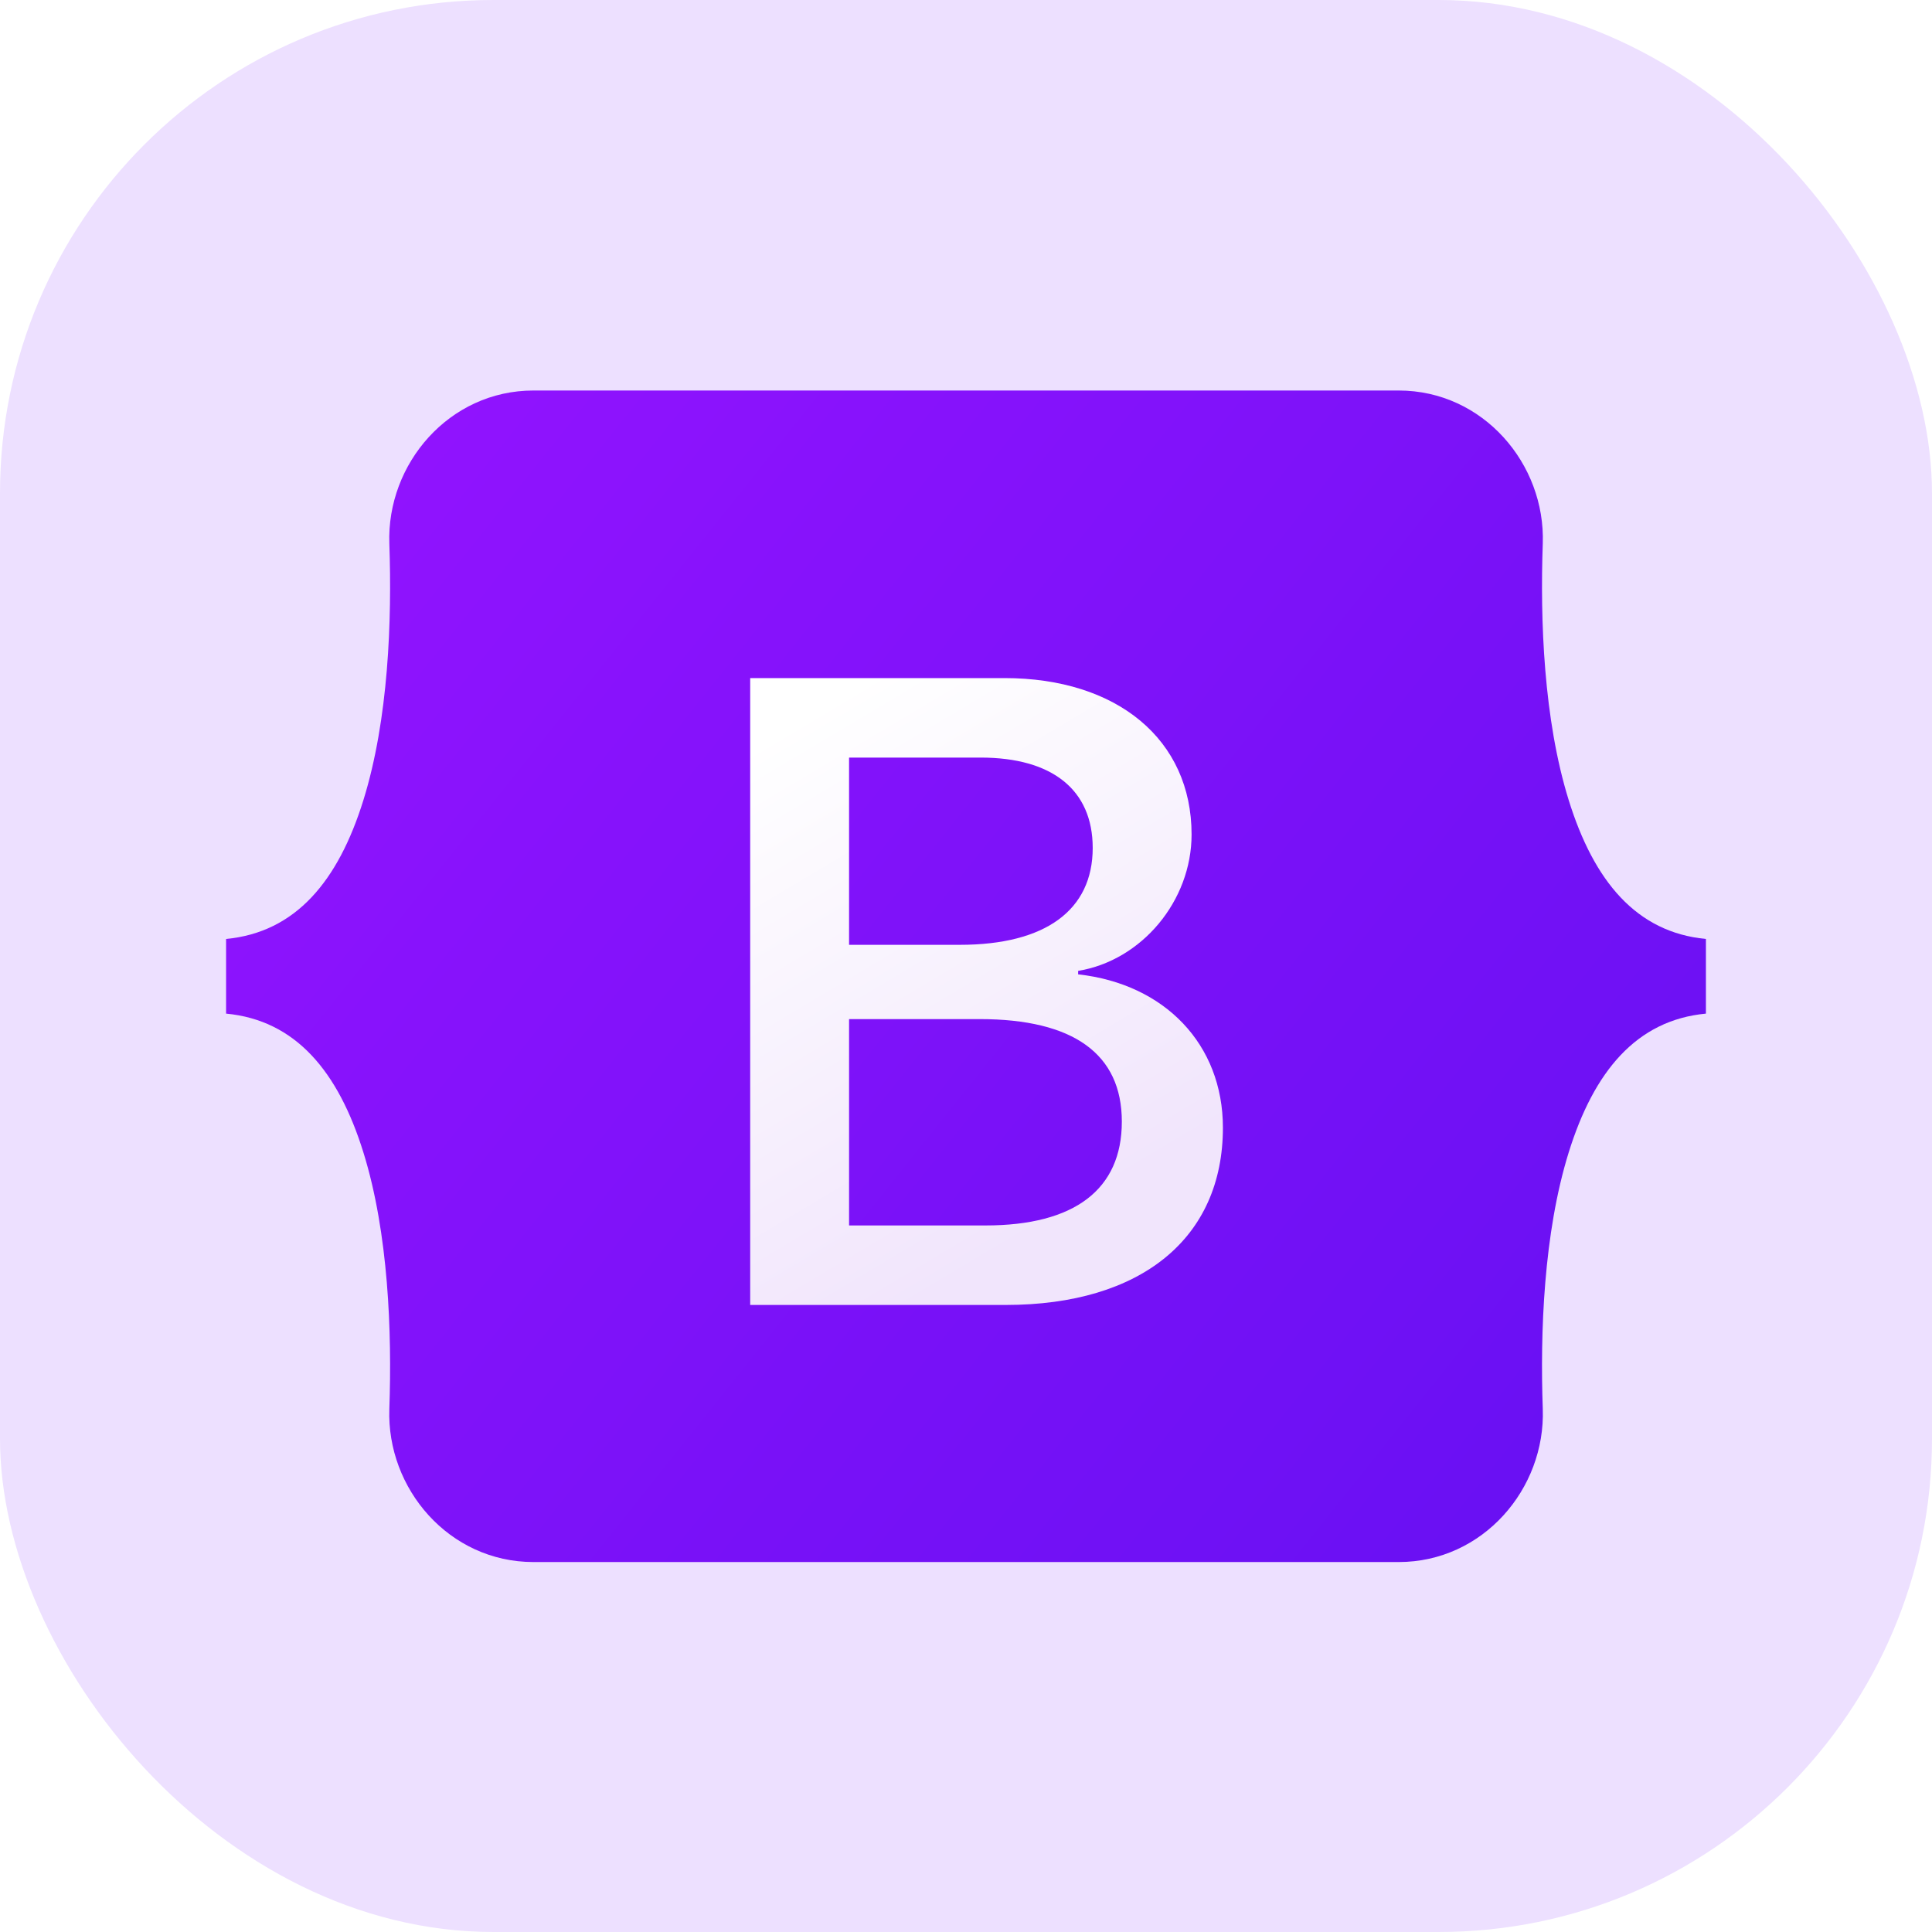 <svg width="188" height="188" viewBox="0 0 188 188" fill="none" xmlns="http://www.w3.org/2000/svg">
<g clip-path="url(#clip0_944_85)">
<rect width="188" height="188" rx="48" fill="#EDE0FF"/>
<path d="M37.886 52.899C37.615 45.147 43.693 38 51.909 38H136.102C144.319 38 150.397 45.147 150.125 52.899C149.864 60.344 150.203 69.989 152.646 77.853C155.098 85.742 159.23 90.727 166 91.368V98.633C159.23 99.274 155.098 104.259 152.646 112.148C150.203 120.012 149.864 129.657 150.125 137.103C150.397 144.854 144.319 152 136.102 152H51.909C43.693 152 37.615 144.853 37.886 137.103C38.147 129.657 37.808 120.012 35.364 112.148C32.914 104.261 28.77 99.274 22 98.633V91.368C28.77 90.728 32.914 85.742 35.364 77.853C37.808 69.989 38.146 60.344 37.886 52.899Z" fill="url(#paint0_linear_944_85)"/>
<g filter="url(#filter0_d_944_85)">
<path d="M97.868 126C111.054 126 119 119.49 119 108.753C119 100.636 113.331 94.76 104.912 93.83V93.492C111.097 92.478 115.951 86.686 115.951 80.219C115.951 71.003 108.735 65 97.74 65H73V126H97.868ZM82.621 72.736H95.42C102.378 72.736 106.33 75.864 106.33 81.529C106.33 87.574 101.734 90.956 93.402 90.956H82.621V72.736ZM82.621 118.264V98.184H95.334C104.44 98.184 109.164 101.566 109.164 108.161C109.164 114.755 104.569 118.264 95.893 118.264H82.621Z" fill="url(#paint1_linear_944_85)"/>
</g>
</g>
<defs>
<filter id="filter0_d_944_85" x="69.069" y="62.052" width="53.861" height="68.861" filterUnits="userSpaceOnUse" color-interpolation-filters="sRGB">
<feFlood flood-opacity="0" result="BackgroundImageFix"/>
<feColorMatrix in="SourceAlpha" type="matrix" values="0 0 0 0 0 0 0 0 0 0 0 0 0 0 0 0 0 0 127 0" result="hardAlpha"/>
<feOffset dy="0.983"/>
<feGaussianBlur stdDeviation="1.965"/>
<feColorMatrix type="matrix" values="0 0 0 0 0 0 0 0 0 0 0 0 0 0 0 0 0 0 0.15 0"/>
<feBlend mode="normal" in2="BackgroundImageFix" result="effect1_dropShadow_944_85"/>
<feBlend mode="normal" in="SourceGraphic" in2="effect1_dropShadow_944_85" result="shape"/>
</filter>
<linearGradient id="paint0_linear_944_85" x1="43.398" y1="41.017" x2="168.59" y2="141.048" gradientUnits="userSpaceOnUse">
<stop stop-color="#9013FE"/>
<stop offset="1" stop-color="#6610F2"/>
</linearGradient>
<linearGradient id="paint1_linear_944_85" x1="77.352" y1="69.014" x2="105.575" y2="116.353" gradientUnits="userSpaceOnUse">
<stop stop-color="white"/>
<stop offset="1" stop-color="#F1E5FC"/>
</linearGradient>
<clipPath id="clip0_944_85">
<rect width="188" height="188" fill="white"/>
</clipPath>
</defs>
</svg>
